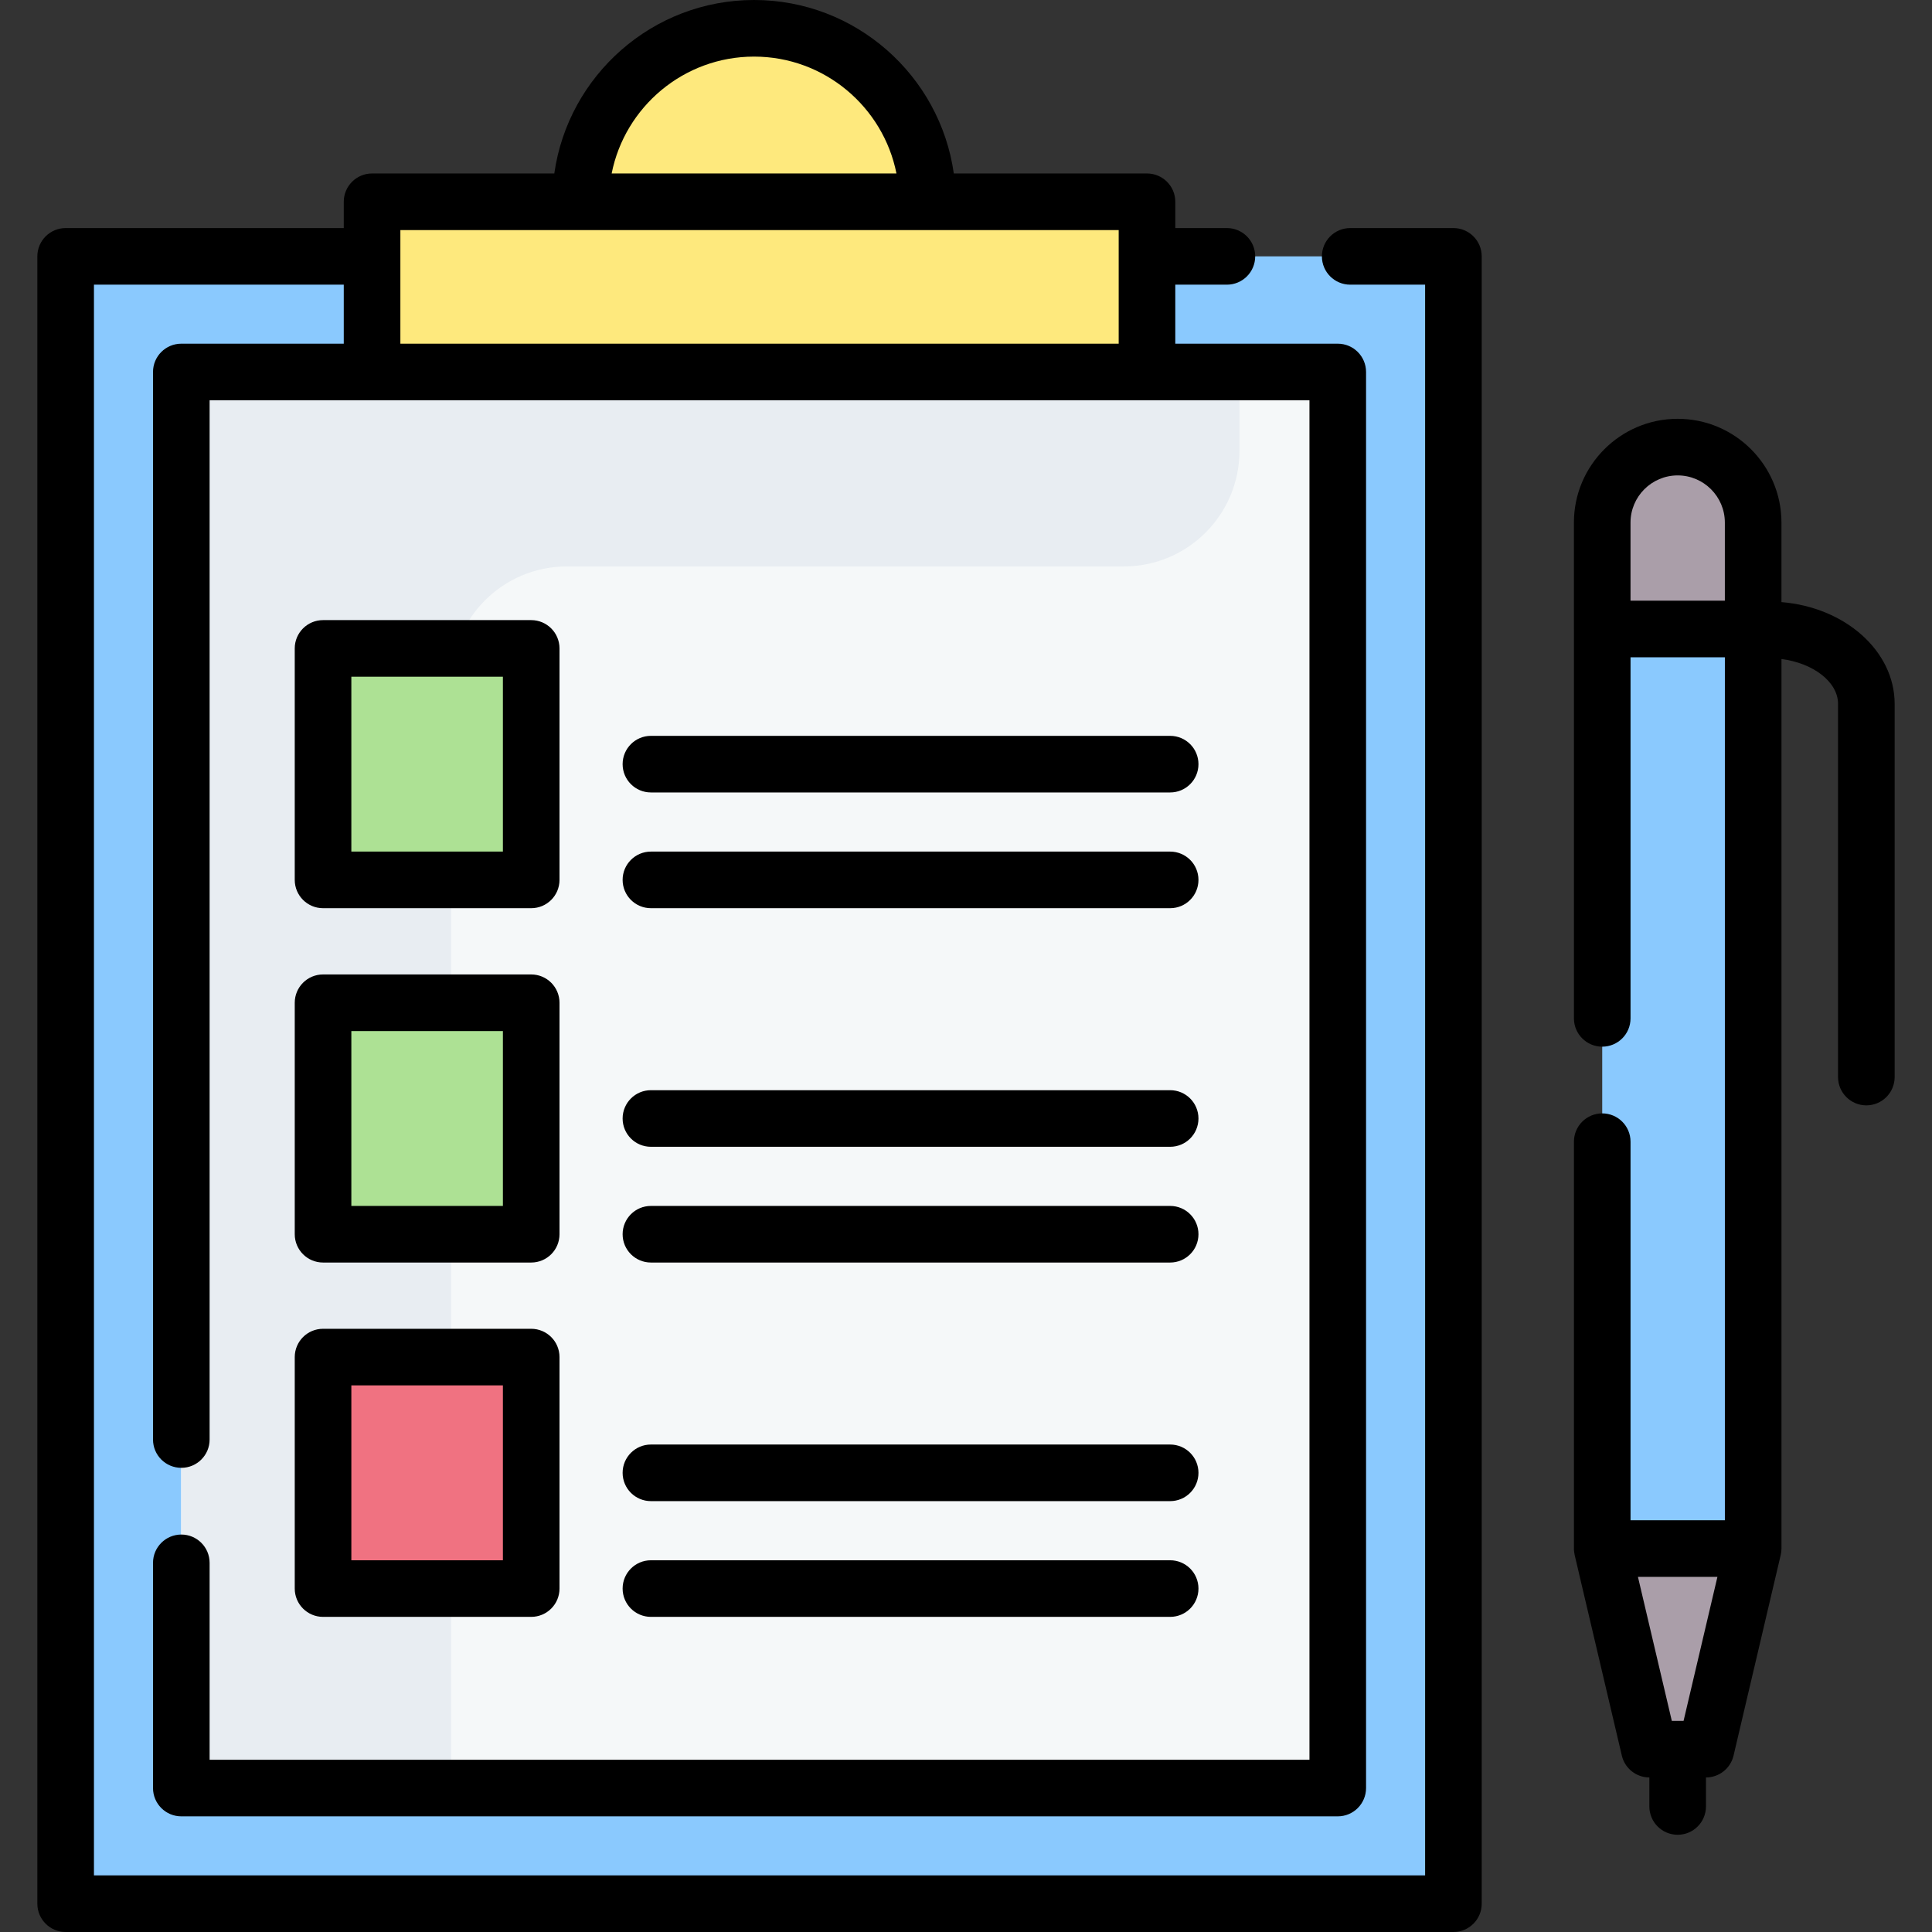<svg id="Capa_1" enable-background="new 0 0 512 512" height="512" viewBox="0 0 512 512" width="512" xmlns="http://www.w3.org/2000/svg"><rect x="0" y="0" width="512" height="512" fill="#333333" stroke="none"/><g><g><path d="m464.599 166.69h-40v-28.201c0-11.046 8.954-20 20-20 11.046 0 20 8.954 20 20z" fill="#aa9ea9"/><path d="m464.605 410.381h-40v-1.937-241.511-.243h39.99.01v.243z" fill="#8ac9fe"/><path d="m464.599 410.381-12.499 53.164h-7.501-7.499l-12.501-53.164z" fill="#aa9ea9"/><path d="m303.965 67.937h81.204v436.563h-367.77v-436.563h81.204" fill="#8ac9fe"/><path d="m48.047 98.584h306.475v375.268h-306.475z" fill="#f5f8f9"/><path d="m48.047 98.584h306.475v375.268h-306.475z" fill="#f5f8f9"/><path d="m328.471 98.584h-208.913-45.46-26.05v375.268h71.511v-293.092c0-16.926 13.721-30.647 30.647-30.647h147.619c16.926 0 30.647-13.721 30.647-30.647v-20.882z" fill="#e8edf2"/><path d="m85.611 171.837h55.165v61.344h-55.165z" fill="#ade194"/><path d="m85.611 265.74h55.165v61.344h-55.165z" fill="#ade194"/><path d="m85.611 359.643h55.165v61.344h-55.165z" fill="#f07281"/><g fill="#fee97d"><path d="m98.603 53.471h205.362v45.113h-205.362z"/><path d="m153.862 53.471c0-25.386 20.585-45.971 45.971-45.971s45.971 20.585 45.971 45.971"/></g></g><g><path d="m472.104 159.569v-21.081c0-15.163-12.337-27.5-27.5-27.5s-27.5 12.337-27.5 27.5v28.201c0 .033.004.064.005.097v103.094c0 4.143 3.357 7.5 7.5 7.5s7.5-3.357 7.5-7.5v-95.69h25v228.69h-25v-100.32c0-4.143-3.357-7.5-7.5-7.5s-7.5 3.357-7.5 7.5v107.76c-.007.597.08 1.192.194 1.777l12.501 53.164c.796 3.387 3.817 5.78 7.295 5.783v7.691c0 4.143 3.357 7.5 7.5 7.5s7.5-3.357 7.5-7.5v-7.69h.006c3.48 0 6.504-2.396 7.301-5.783l12.499-53.164c.001-.005.001-.01.003-.015.127-.548.201-1.116.201-1.703v-235.728c8.403 1.062 14.991 6.064 14.991 11.874v98.907c0 4.143 3.357 7.5 7.5 7.5s7.5-3.357 7.5-7.5v-98.907c.001-14.033-13.18-25.605-29.996-26.957zm-40-21.081c0-6.893 5.607-12.5 12.5-12.5s12.5 5.607 12.5 12.5v20.701h-25zm14.06 317.557h-3.117l-8.975-38.164h21.064z"/><path d="m385.17 60.44h-27.351c-4.143 0-7.5 3.357-7.5 7.5s3.357 7.5 7.5 7.5h19.851v421.56h-352.771v-421.56h66.203v15.64h-43.052c-4.143 0-7.5 3.357-7.5 7.5v282.91c0 4.143 3.357 7.5 7.5 7.5s7.5-3.357 7.5-7.5v-275.41h291.47v360.27h-291.47v-52.18c0-4.143-3.357-7.5-7.5-7.5s-7.5 3.357-7.5 7.5v59.68c0 4.143 3.357 7.5 7.5 7.5h306.47c4.143 0 7.5-3.357 7.5-7.5v-375.27c0-4.143-3.357-7.5-7.5-7.5h-43.055v-15.64h13.675c4.143 0 7.5-3.357 7.5-7.5s-3.357-7.5-7.5-7.5h-13.675v-6.969c0-4.143-3.357-7.5-7.5-7.5h-51.197c-3.659-25.944-25.997-45.971-52.935-45.971-26.937 0-49.275 20.027-52.934 45.972h-48.296c-4.143 0-7.5 3.357-7.5 7.5v6.969h-73.704c-4.143 0-7.5 3.357-7.5 7.5v436.559c0 4.143 3.357 7.5 7.5 7.5h367.771c4.143 0 7.5-3.357 7.5-7.5v-436.56c0-4.142-3.357-7.5-7.5-7.5zm-185.337-45.44c18.647 0 34.238 13.337 37.738 30.972h-75.476c3.501-17.635 19.092-30.972 37.738-30.972zm-93.73 45.972h47.76 91.942 50.66v30.112h-190.362z"/><path d="m85.61 240.682h55.165c4.143 0 7.5-3.357 7.5-7.5v-61.345c0-4.143-3.357-7.5-7.5-7.5h-55.165c-4.143 0-7.5 3.357-7.5 7.5v61.345c0 4.142 3.358 7.5 7.5 7.5zm7.5-61.345h40.165v46.345h-40.165z"/><path d="m172.501 210.009h137.604c4.143 0 7.5-3.357 7.5-7.5s-3.357-7.5-7.5-7.5h-137.604c-4.143 0-7.5 3.357-7.5 7.5s3.357 7.5 7.5 7.5z"/><path d="m78.11 327.084c0 4.143 3.357 7.5 7.5 7.5h55.165c4.143 0 7.5-3.357 7.5-7.5v-61.344c0-4.143-3.357-7.5-7.5-7.5h-55.165c-4.143 0-7.5 3.357-7.5 7.5zm15-53.844h40.165v46.344h-40.165z"/><path d="m172.501 303.912h137.604c4.143 0 7.5-3.357 7.5-7.5s-3.357-7.5-7.5-7.5h-137.604c-4.143 0-7.5 3.357-7.5 7.5s3.357 7.5 7.5 7.5z"/><path d="m78.11 420.987c0 4.143 3.357 7.5 7.5 7.5h55.165c4.143 0 7.5-3.357 7.5-7.5v-61.344c0-4.143-3.357-7.5-7.5-7.5h-55.165c-4.143 0-7.5 3.357-7.5 7.5zm15-53.843h40.165v46.344h-40.165z"/><path d="m172.501 397.815h137.604c4.143 0 7.5-3.357 7.5-7.5s-3.357-7.5-7.5-7.5h-137.604c-4.143 0-7.5 3.357-7.5 7.5s3.357 7.5 7.5 7.5z"/><path d="m172.501 240.682h137.604c4.143 0 7.5-3.357 7.5-7.5s-3.357-7.5-7.5-7.5h-137.604c-4.143 0-7.5 3.357-7.5 7.5s3.357 7.5 7.5 7.5z"/><path d="m172.501 334.584h137.604c4.143 0 7.5-3.357 7.5-7.5s-3.357-7.5-7.5-7.5h-137.604c-4.143 0-7.5 3.357-7.5 7.5s3.357 7.5 7.5 7.5z"/><path d="m172.501 428.487h137.604c4.143 0 7.5-3.357 7.5-7.5s-3.357-7.5-7.5-7.5h-137.604c-4.143 0-7.5 3.357-7.5 7.5s3.357 7.5 7.5 7.5z"/></g></g></svg>